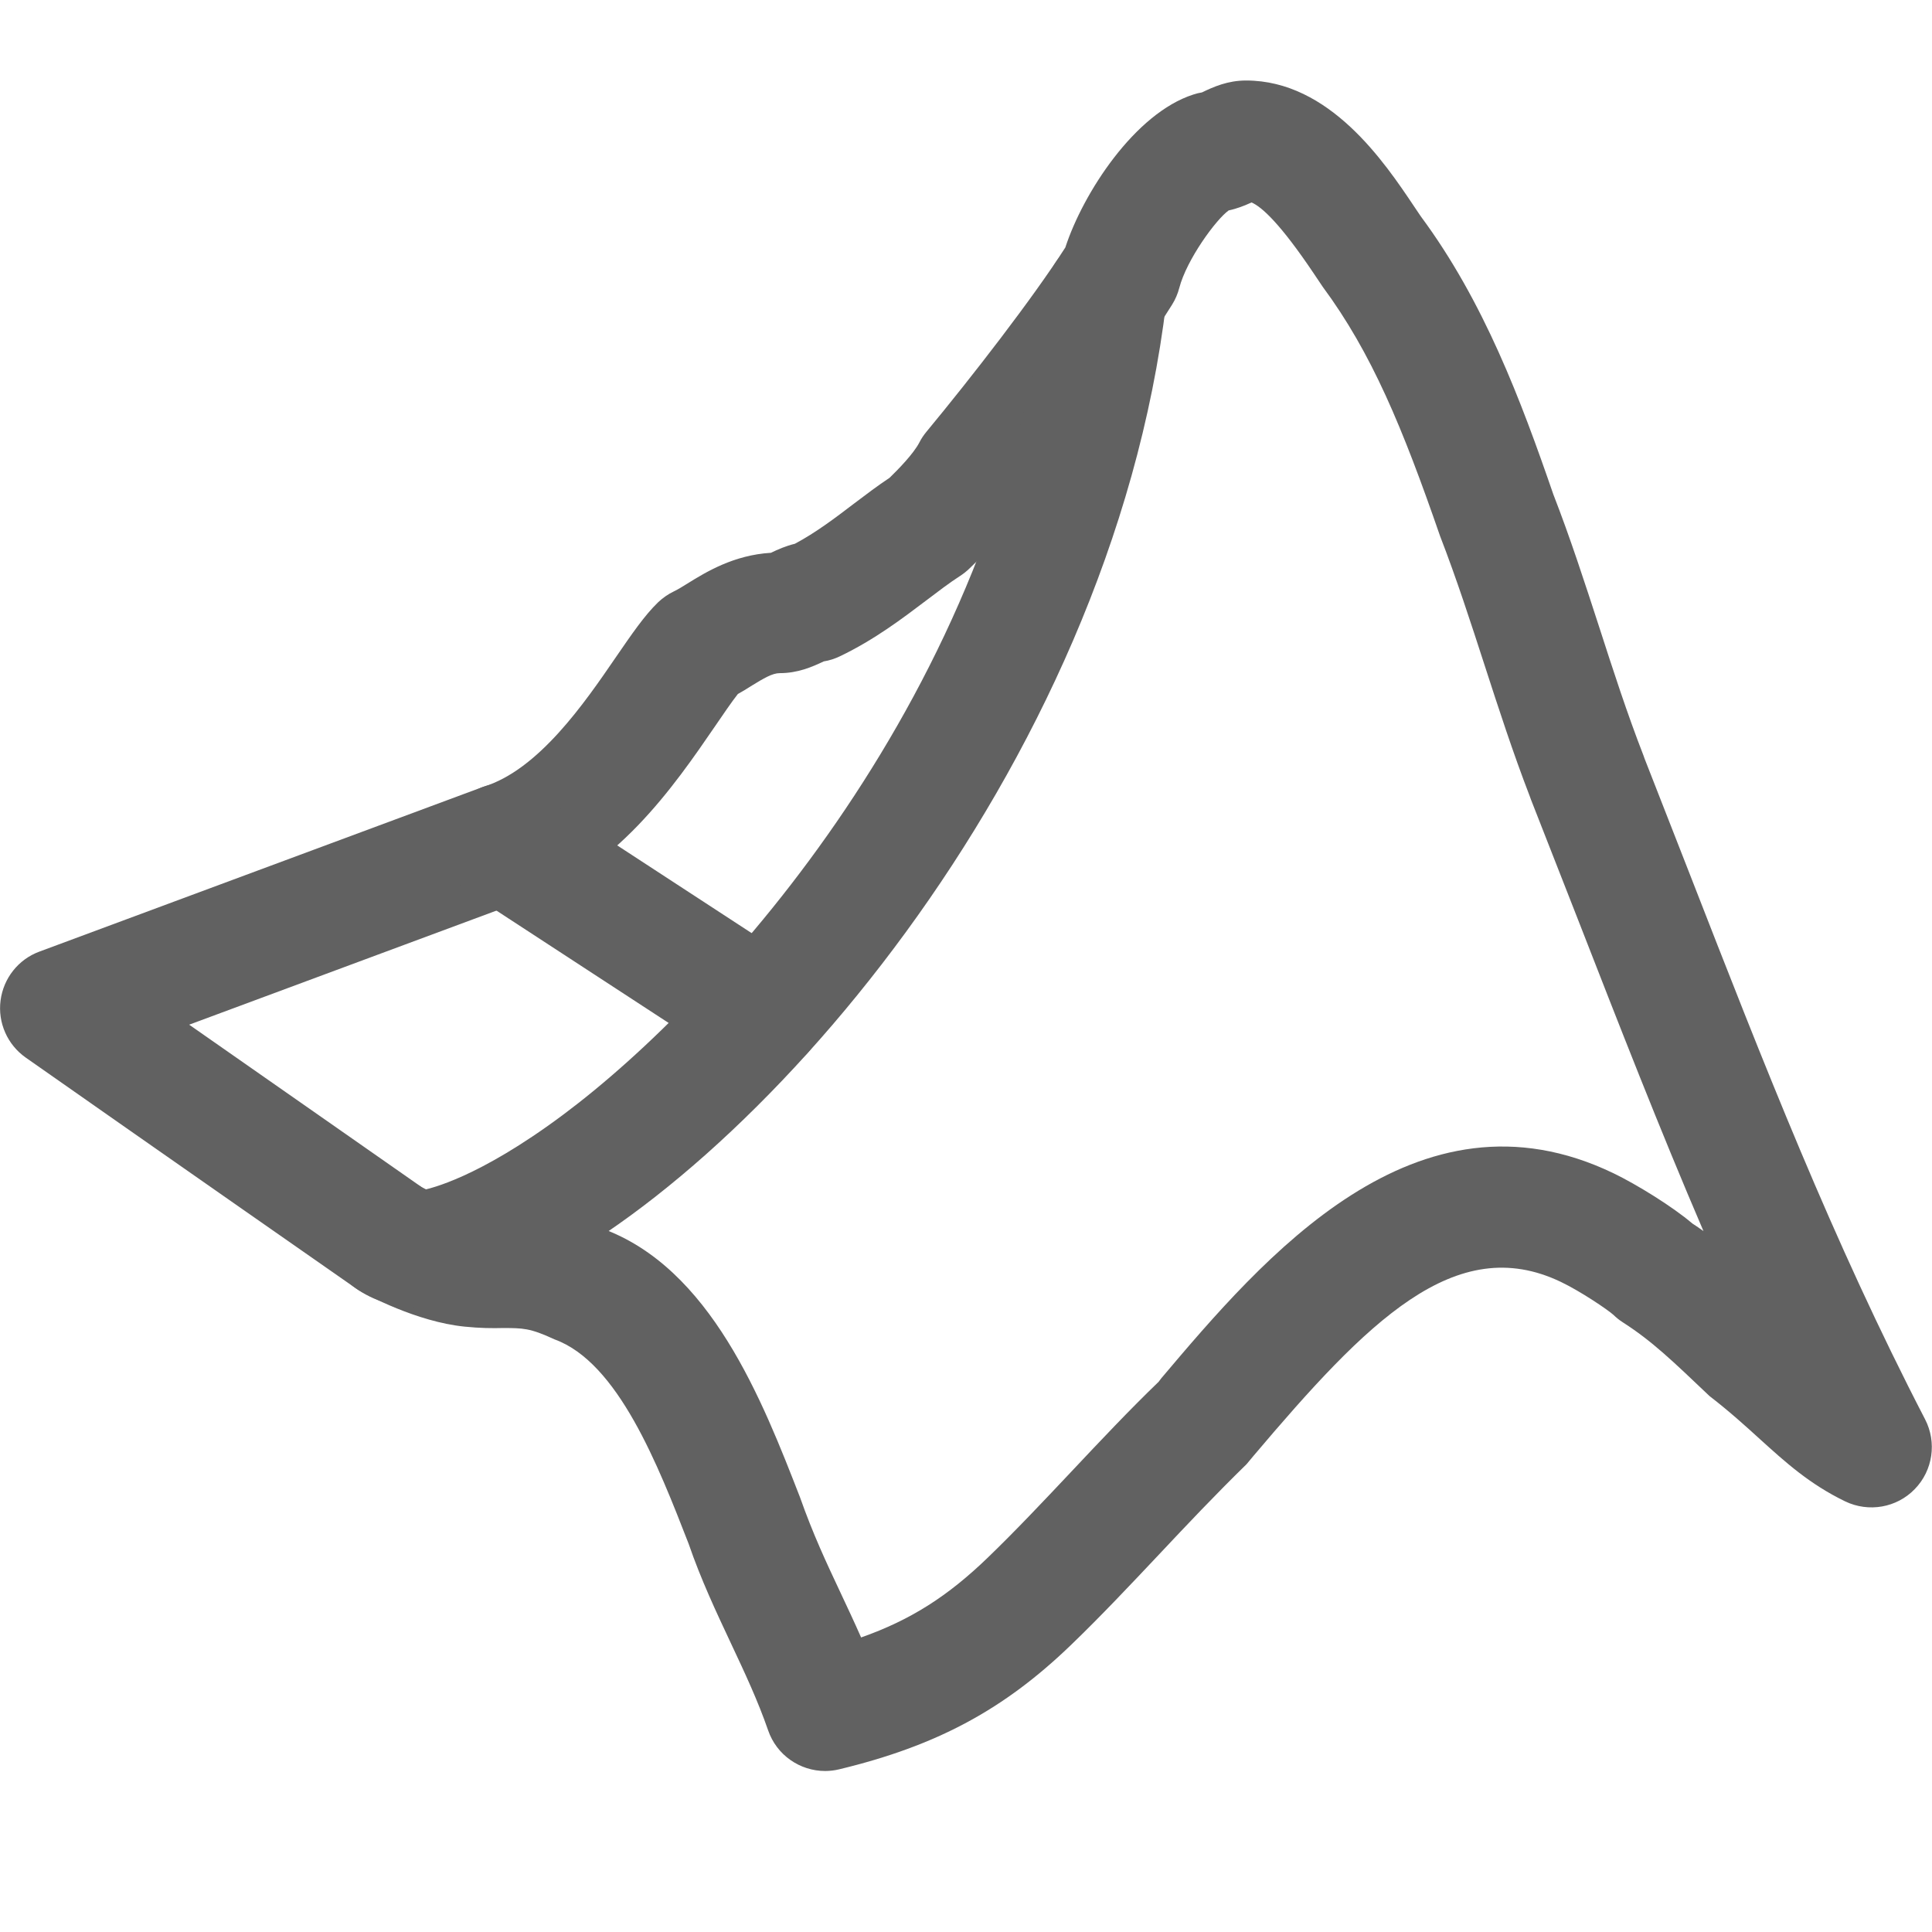 <svg id="SvgjsSvg1013" width="288" height="288" xmlns="http://www.w3.org/2000/svg" version="1.1" xmlns:xlink="http://www.w3.org/1999/xlink" xmlns:svgjs="http://svgjs.com/svgjs"><defs id="SvgjsDefs1014"></defs><g id="SvgjsG1015"><svg xmlns="http://www.w3.org/2000/svg" enable-background="new 0 0 24 24" viewBox="0 0 24 24" width="288" height="288"><path d="M10.25,22c-0.313,0-0.602-0.197-0.708-0.505c-0.128-0.37-0.291-0.717-0.463-1.083c-0.182-0.388-0.371-0.788-0.525-1.236c-0.378-0.97-0.876-2.253-1.666-2.538c-0.307-0.143-0.396-0.139-0.63-0.141c-0.143,0.004-0.299,0.002-0.485-0.017c-0.601-0.06-1.223-0.4-1.292-0.438c-0.021-0.012-0.042-0.025-0.062-0.039c0,0-2.544-1.774-4.099-2.865c-0.228-0.16-0.349-0.434-0.313-0.71s0.221-0.511,0.483-0.607L6,9.775c0.689-0.207,1.264-1.047,1.645-1.603C7.846,7.88,8.004,7.647,8.176,7.481C8.234,7.427,8.3,7.38,8.372,7.346c0.056-0.027,0.111-0.062,0.169-0.098c0.231-0.143,0.573-0.353,1.036-0.381c0.087-0.042,0.185-0.085,0.297-0.112c0.26-0.138,0.5-0.32,0.732-0.497c0.152-0.115,0.299-0.226,0.445-0.323c0.11-0.107,0.296-0.297,0.37-0.439c0.024-0.048,0.054-0.092,0.088-0.133c0.559-0.675,1.321-1.658,1.725-2.289c0.22-0.675,0.864-1.668,1.591-1.9c0.035-0.012,0.07-0.02,0.106-0.026C15.078,1.077,15.254,1,15.479,1c1.039,0,1.722,1.018,2.088,1.565l0.083,0.123c0.784,1.058,1.244,2.287,1.646,3.453c0.208,0.534,0.39,1.095,0.572,1.655c0.171,0.53,0.343,1.062,0.549,1.592c0.004,0.012,0.009,0.024,0.013,0.037l0.565,1.444c0.911,2.337,1.771,4.545,2.919,6.762c0.148,0.286,0.097,0.636-0.128,0.867c-0.225,0.233-0.574,0.292-0.864,0.153c-0.444-0.215-0.743-0.487-1.06-0.774c-0.175-0.159-0.371-0.338-0.626-0.535c-0.47-0.447-0.716-0.684-1.079-0.917c-0.041-0.026-0.079-0.057-0.114-0.091c-0.072-0.065-0.406-0.291-0.652-0.409c-1.312-0.63-2.411,0.496-3.821,2.162l-0.085,0.102c-0.397,0.388-0.743,0.755-1.088,1.122c-0.361,0.383-0.722,0.766-1.083,1.114c-0.839,0.812-1.677,1.262-2.889,1.554C10.367,21.993,10.308,22,10.25,22z M6.344,14.997c0.293,0,0.632,0.021,1.125,0.26c1.359,0.487,2,2.138,2.469,3.343c0.162,0.459,0.325,0.806,0.498,1.174c0.087,0.185,0.175,0.372,0.261,0.567c0.617-0.217,1.082-0.516,1.576-0.994c0.345-0.333,0.689-0.698,1.033-1.063c0.362-0.385,0.725-0.77,1.087-1.119l0.034-0.045c1.258-1.487,3.16-3.728,5.617-2.545c0.288,0.139,0.735,0.415,0.978,0.623c0.048,0.031,0.094,0.063,0.139,0.095c-0.546-1.271-1.046-2.555-1.562-3.878l-0.58-1.48c-0.005-0.015-0.011-0.029-0.016-0.044c-0.209-0.543-0.386-1.087-0.562-1.631c-0.173-0.533-0.345-1.066-0.552-1.601c-0.467-1.35-0.85-2.275-1.459-3.098L16.322,3.4c-0.414-0.617-0.646-0.83-0.775-0.885c-0.083,0.038-0.177,0.076-0.284,0.099c-0.158,0.113-0.521,0.61-0.613,0.961c-0.019,0.073-0.049,0.144-0.089,0.208c-0.473,0.761-1.364,1.892-1.851,2.481c-0.177,0.307-0.435,0.574-0.667,0.798c-0.035,0.034-0.073,0.064-0.114,0.091c-0.137,0.088-0.272,0.192-0.415,0.3c-0.304,0.23-0.648,0.492-1.079,0.699c-0.064,0.031-0.132,0.053-0.202,0.064c-0.146,0.069-0.321,0.146-0.547,0.146c-0.091,0-0.196,0.062-0.36,0.163C9.272,8.56,9.219,8.592,9.166,8.621C9.091,8.716,8.978,8.882,8.883,9.021c-0.5,0.73-1.256,1.835-2.409,2.177l-4.124,1.531c1.283,0.897,2.658,1.856,2.891,2.02c0.149,0.079,0.466,0.219,0.677,0.24C6.044,15,6.148,15.001,6.244,14.997C6.276,14.997,6.31,14.997,6.344,14.997z M10.111,8.227c-0.001,0-0.001,0-0.002,0C10.11,8.227,10.11,8.227,10.111,8.227z M15.056,1.137C15.055,1.137,15.055,1.137,15.056,1.137C15.055,1.137,15.055,1.137,15.056,1.137z" fill="#616161" class="color000 svgShape"></path><path d="M5.229,16.244c-0.315,0-0.588-0.082-0.817-0.246c-0.337-0.24-0.416-0.709-0.175-1.046c0.241-0.337,0.708-0.416,1.046-0.175c0.051-0.015,0.646-0.133,1.716-0.932c1.945-1.451,5.398-5.247,6-10.269c0.049-0.411,0.426-0.693,0.834-0.656c0.411,0.05,0.705,0.423,0.655,0.834C13.786,9.619,9.259,14.69,6.399,15.954C5.962,16.147,5.571,16.244,5.229,16.244z" fill="#616161" class="color000 svgShape"></path><path d="M9.476,13.326c-0.141,0-0.283-0.039-0.409-0.122l-3.215-2.098c-0.347-0.227-0.445-0.69-0.218-1.038C5.859,9.723,6.325,9.624,6.67,9.851l3.215,2.098c0.347,0.227,0.445,0.69,0.218,1.038C9.96,13.206,9.72,13.326,9.476,13.326z" fill="#616161" class="color000 svgShape"></path></svg></g></svg>